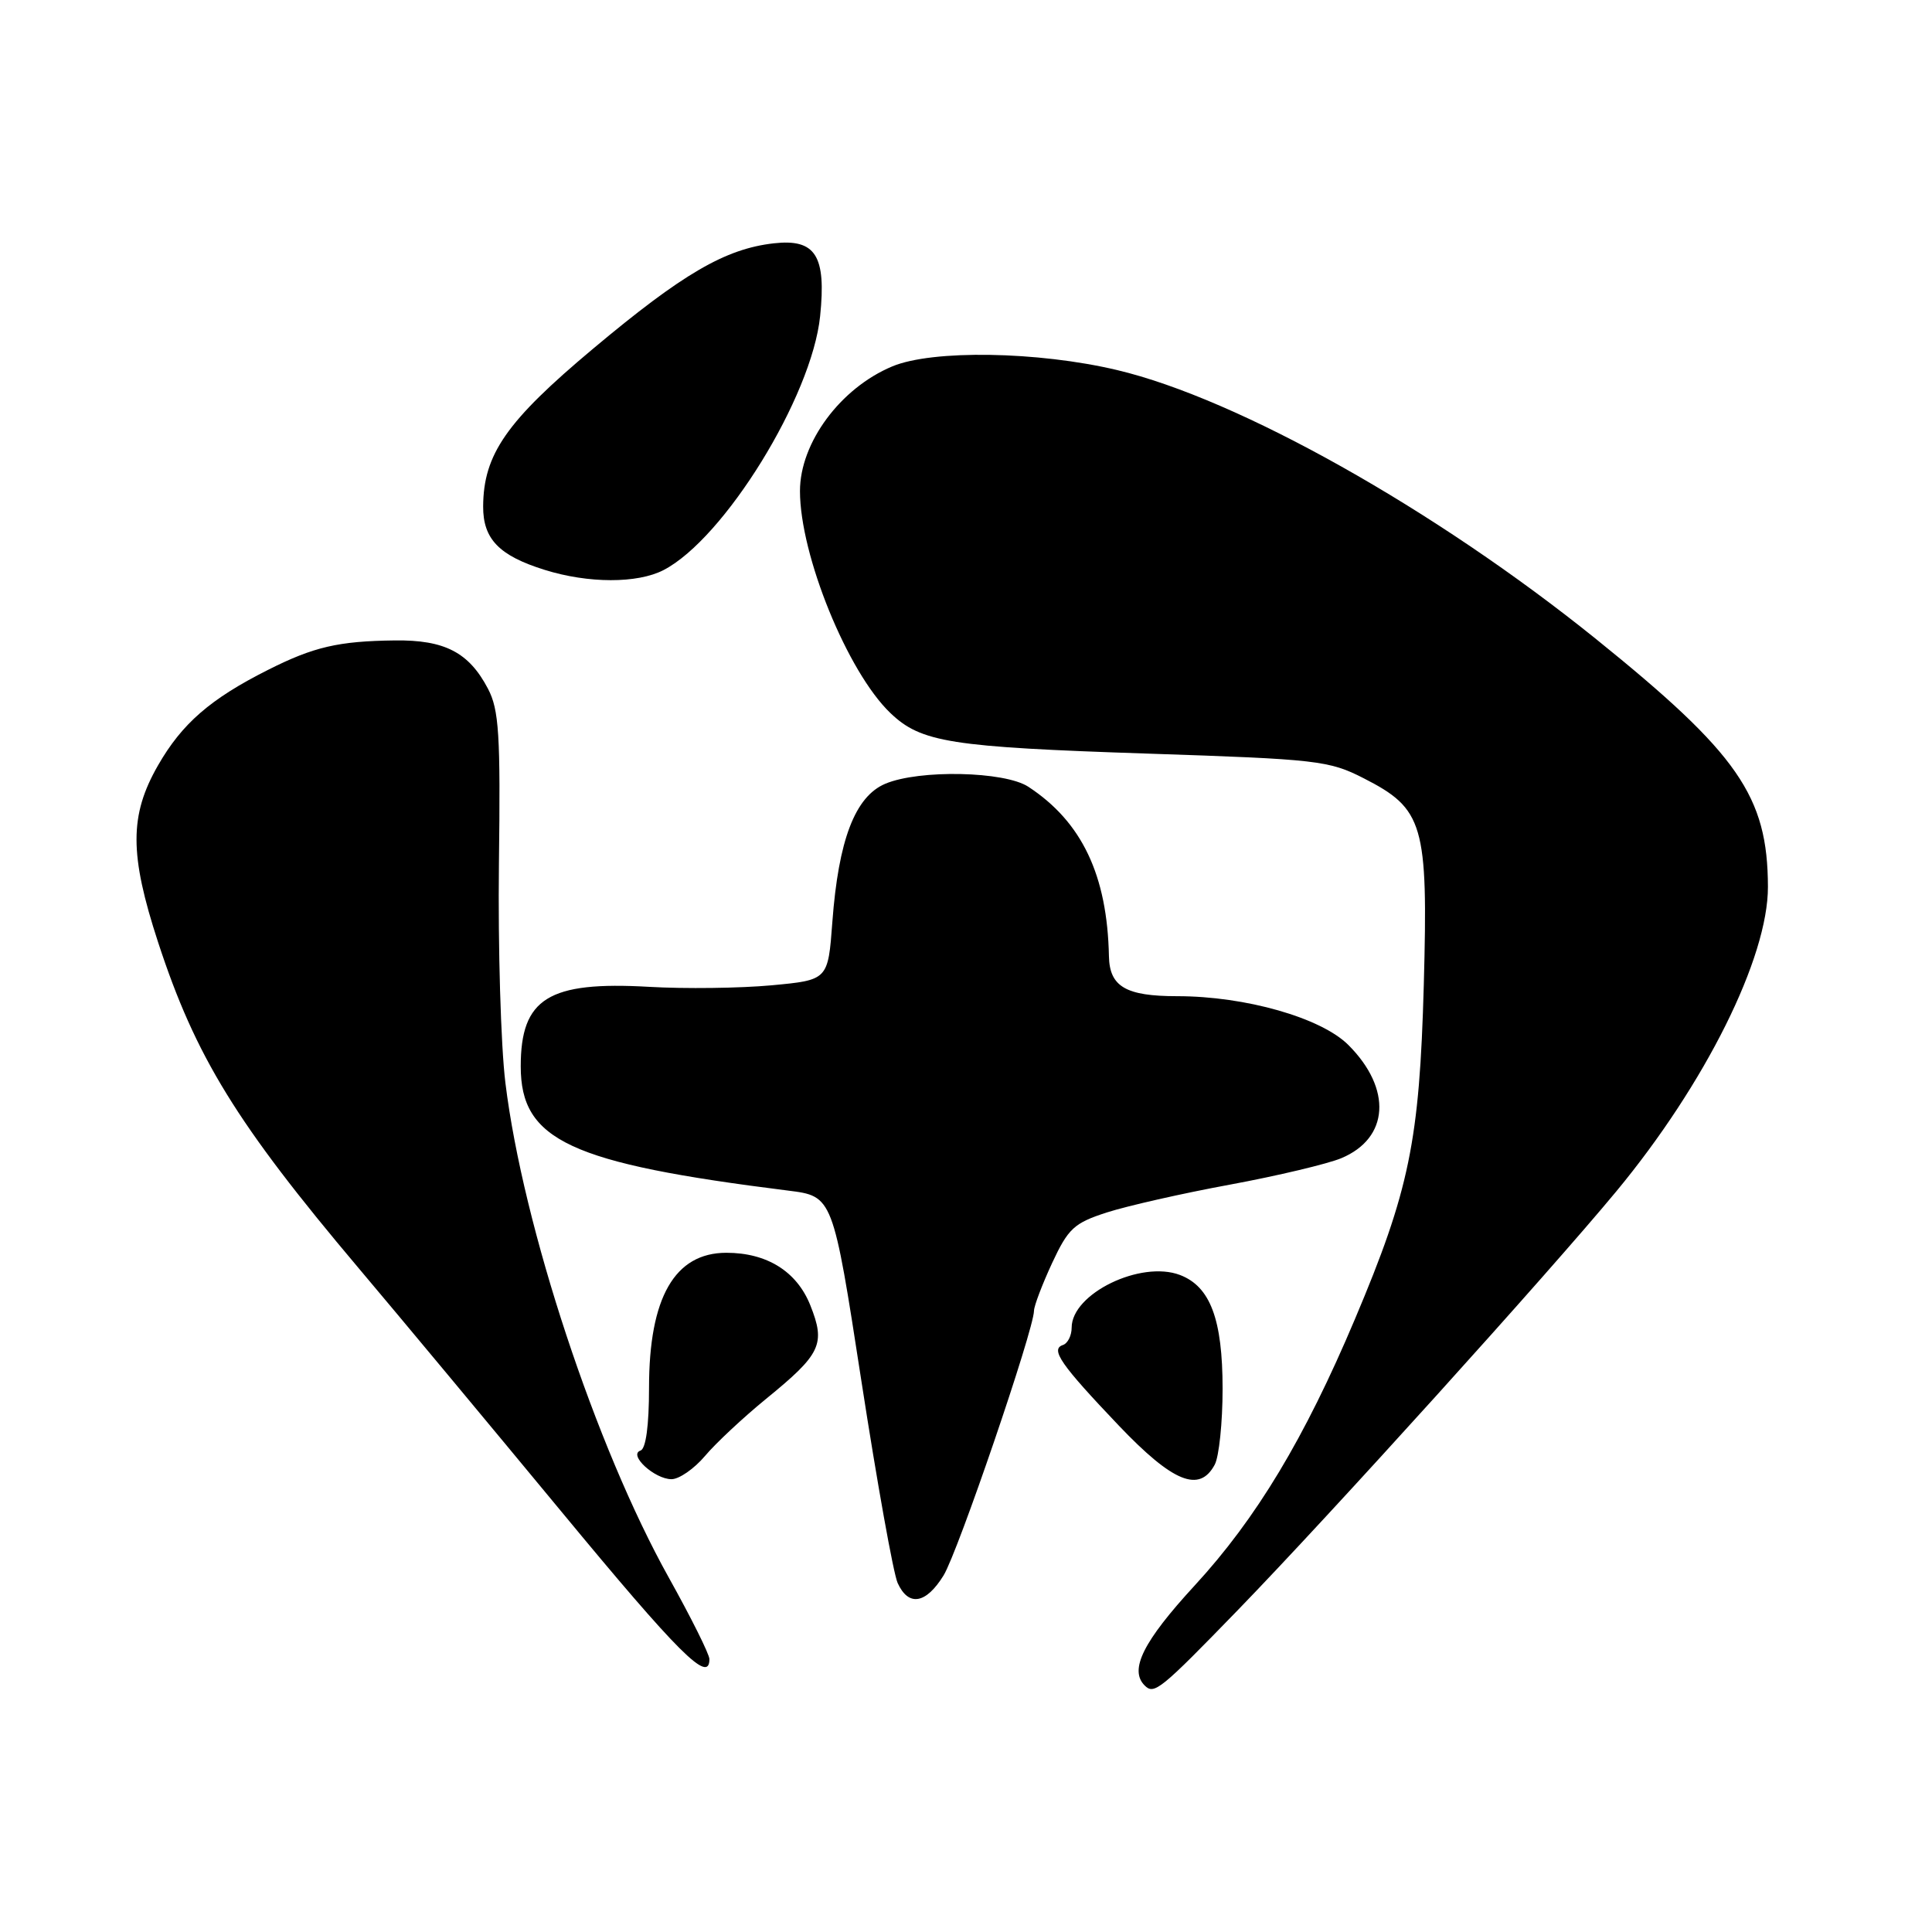 <?xml version="1.0" encoding="UTF-8" standalone="no"?>
<!DOCTYPE svg PUBLIC "-//W3C//DTD SVG 1.1//EN" "http://www.w3.org/Graphics/SVG/1.1/DTD/svg11.dtd" >
<svg xmlns="http://www.w3.org/2000/svg" xmlns:xlink="http://www.w3.org/1999/xlink" version="1.1" viewBox="0 0 256 256">
 <g >
 <path fill="currentColor"
d=" M 164.11 213.25 C 176.34 200.63 205.11 168.80 214.17 157.86 C 225.96 143.62 234.29 126.89 234.26 117.50 C 234.23 105.50 230.33 99.88 211.50 84.69 C 190.18 67.50 164.08 52.84 148.00 49.03 C 137.54 46.55 123.55 46.32 118.23 48.55 C 111.36 51.42 106.00 58.66 106.00 65.07 C 106.00 73.56 112.30 89.04 117.97 94.47 C 122.05 98.38 125.91 98.99 152.17 99.86 C 174.54 100.60 176.10 100.78 180.67 103.11 C 188.65 107.18 189.24 109.19 188.66 130.50 C 188.09 151.20 186.75 157.72 179.53 174.80 C 172.86 190.60 166.47 201.22 158.29 210.10 C 151.49 217.49 149.60 221.26 151.67 223.33 C 152.93 224.60 153.72 223.96 164.11 213.25 Z  M 94.00 219.84 C 94.00 219.20 91.58 214.35 88.63 209.06 C 78.96 191.74 69.30 162.51 66.97 143.50 C 66.36 138.55 65.98 125.50 66.11 114.50 C 66.33 97.29 66.12 94.05 64.66 91.26 C 62.13 86.44 58.93 84.78 52.32 84.86 C 44.84 84.95 41.56 85.71 35.50 88.77 C 27.87 92.61 24.11 95.88 20.93 101.43 C 17.14 108.04 17.14 113.20 20.95 124.86 C 25.92 140.04 31.33 148.85 47.49 168.00 C 52.83 174.32 64.91 188.84 74.35 200.25 C 89.98 219.16 94.00 223.17 94.00 219.84 Z  M 125.03 208.75 C 126.92 205.68 136.99 176.21 137.01 173.68 C 137.02 173.03 138.10 170.19 139.41 167.36 C 141.55 162.77 142.32 162.06 146.65 160.66 C 149.32 159.80 156.66 158.13 162.97 156.97 C 169.29 155.80 175.92 154.22 177.72 153.47 C 184.07 150.82 184.48 144.28 178.67 138.47 C 175.06 134.86 165.04 132.00 155.99 132.00 C 149.18 132.00 147.02 130.74 146.94 126.71 C 146.72 115.97 143.36 108.90 136.26 104.25 C 133.12 102.19 121.81 101.95 117.31 103.85 C 113.30 105.54 111.10 111.30 110.29 122.18 C 109.72 129.86 109.72 129.86 102.22 130.56 C 98.09 130.94 90.79 131.04 85.99 130.76 C 72.68 130.00 69.00 132.28 69.00 141.30 C 69.00 151.11 75.52 154.14 104.43 157.76 C 110.36 158.50 110.36 158.50 114.14 183.00 C 116.22 196.47 118.38 208.51 118.94 209.75 C 120.38 212.92 122.69 212.54 125.03 208.75 Z  M 93.41 192.93 C 94.83 191.24 98.46 187.85 101.48 185.38 C 108.81 179.41 109.43 178.11 107.36 172.93 C 105.57 168.47 101.62 166.00 96.25 166.00 C 89.40 166.00 86.00 171.93 86.00 183.88 C 86.00 188.92 85.58 191.97 84.87 192.21 C 83.21 192.76 86.73 196.00 88.98 196.00 C 89.99 196.00 91.98 194.62 93.41 192.93 Z  M 160.96 194.07 C 161.53 193.00 162.00 188.48 162.00 184.02 C 162.00 174.82 160.37 170.47 156.35 168.94 C 151.15 166.97 142.00 171.41 142.00 175.92 C 142.00 176.97 141.48 178.01 140.84 178.22 C 139.14 178.79 140.56 180.82 148.26 188.91 C 155.43 196.43 158.94 197.85 160.96 194.07 Z  M 87.92 75.54 C 95.97 71.38 107.57 52.57 108.67 41.90 C 109.50 33.87 108.07 31.62 102.54 32.24 C 96.10 32.97 90.47 36.25 78.58 46.21 C 67.12 55.81 64.06 60.19 64.02 67.10 C 64.00 71.42 66.13 73.63 72.17 75.51 C 77.95 77.32 84.46 77.33 87.92 75.54 Z "/>
</g>
</svg>